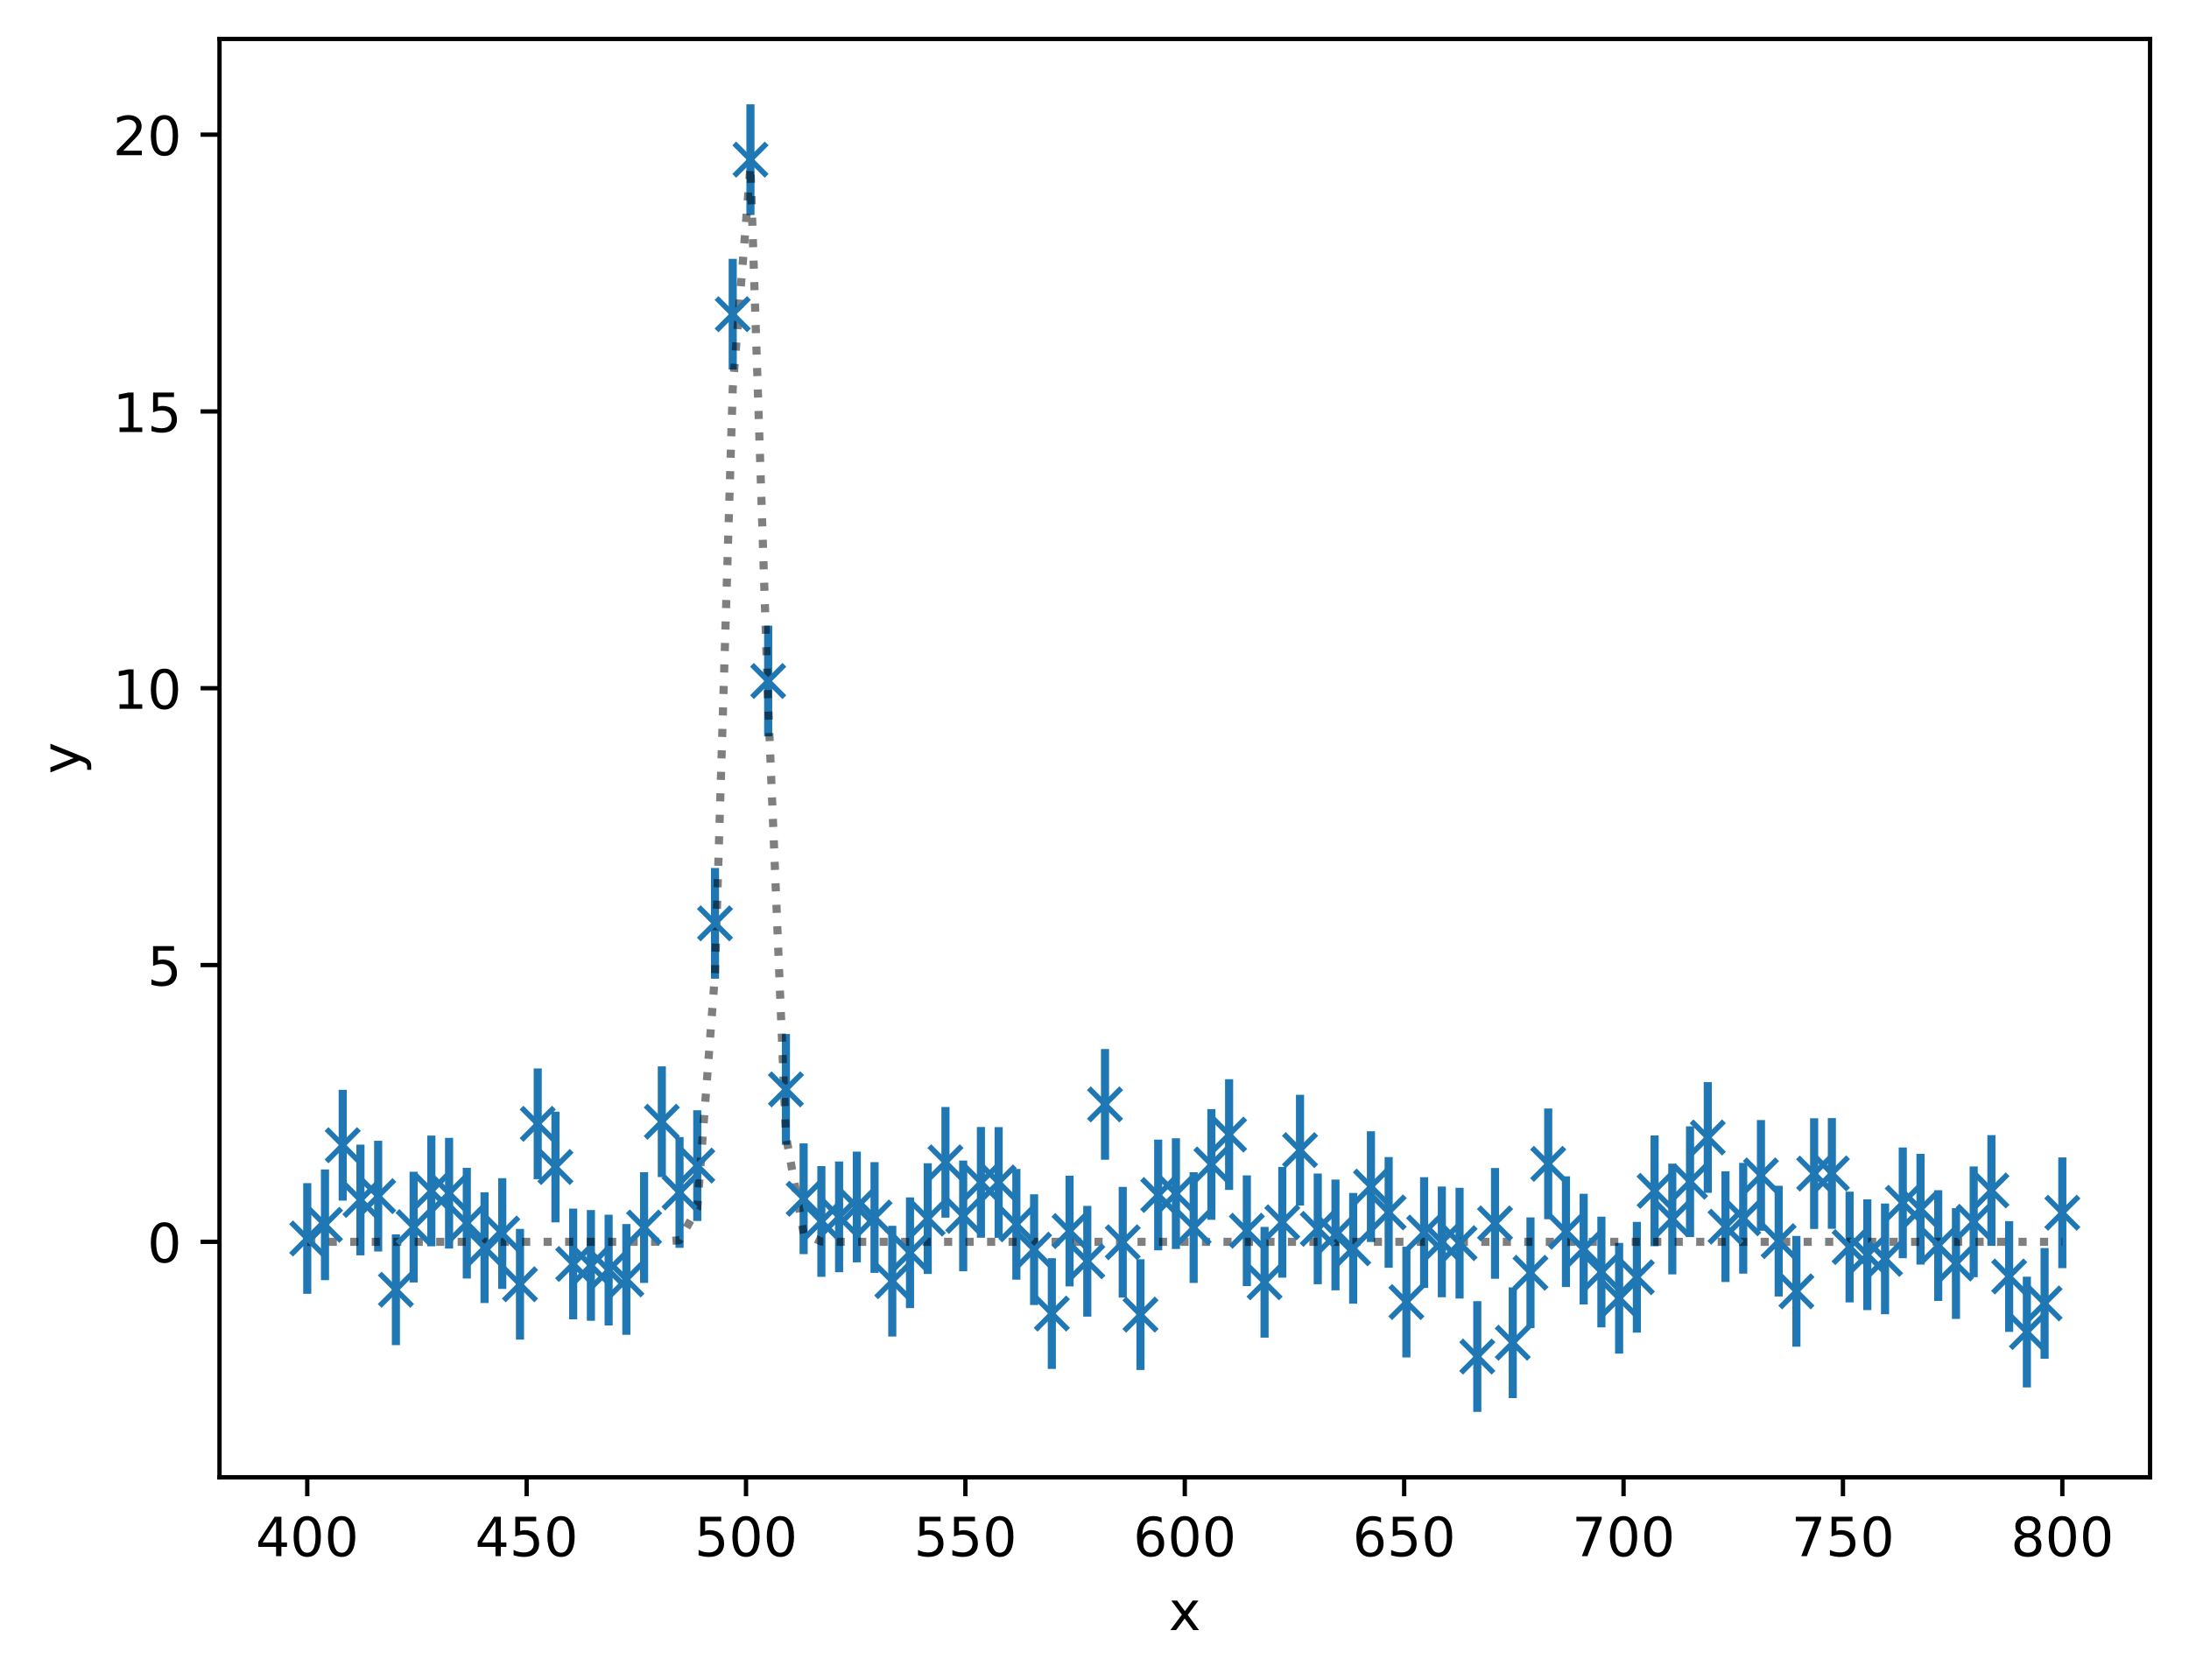 <?xml version="1.0" encoding="utf-8" standalone="no"?>
<!DOCTYPE svg PUBLIC "-//W3C//DTD SVG 1.1//EN"
  "http://www.w3.org/Graphics/SVG/1.1/DTD/svg11.dtd">
<!-- Created with matplotlib (https://matplotlib.org/) -->
<svg height="310.868pt" version="1.1" viewBox="0 0 404.923 310.868" width="404.923pt" xmlns="http://www.w3.org/2000/svg" xmlns:xlink="http://www.w3.org/1999/xlink">
 <defs>
  <style type="text/css">*{stroke-linecap:butt;stroke-linejoin:round;}</style>
 </defs>
 <g id="figure_1">
  <g id="patch_1">
   <path d="M 0 310.868 
L 404.923 310.868 
L 404.923 0 
L 0 0 
z
" style="fill:#ffffff;"/>
  </g>
  <g id="axes_1">
   <g id="patch_2">
    <path d="M 40.603 273.312 
L 397.723 273.312 
L 397.723 7.2 
L 40.603 7.2 
z
" style="fill:#ffffff;"/>
   </g>
   <g id="matplotlib.axis_1">
    <g id="xtick_1">
     <g id="line2d_1">
      <defs>
       <path d="M 0 0 
L 0 3.5 
" id="mf8c507c507" style="stroke:#000000;stroke-width:0.8;"/>
      </defs>
      <g>
       <use style="stroke:#000000;stroke-width:0.8;" x="56.836" xlink:href="#mf8c507c507" y="273.312"/>
      </g>
     </g>
     <g id="text_1">
      <!-- 400 -->
      <g transform="translate(47.292 287.91)scale(0.1 -0.1)">
       <defs>
        <path d="M 37.797 64.312 
L 12.891 25.391 
L 37.797 25.391 
z
M 35.203 72.906 
L 47.609 72.906 
L 47.609 25.391 
L 58.016 25.391 
L 58.016 17.188 
L 47.609 17.188 
L 47.609 0 
L 37.797 0 
L 37.797 17.188 
L 4.891 17.188 
L 4.891 26.703 
z
" id="DejaVuSans-52"/>
        <path d="M 31.781 66.406 
Q 24.172 66.406 20.328 58.906 
Q 16.5 51.422 16.5 36.375 
Q 16.5 21.391 20.328 13.891 
Q 24.172 6.391 31.781 6.391 
Q 39.453 6.391 43.281 13.891 
Q 47.125 21.391 47.125 36.375 
Q 47.125 51.422 43.281 58.906 
Q 39.453 66.406 31.781 66.406 
z
M 31.781 74.219 
Q 44.047 74.219 50.516 64.516 
Q 56.984 54.828 56.984 36.375 
Q 56.984 17.969 50.516 8.266 
Q 44.047 -1.422 31.781 -1.422 
Q 19.531 -1.422 13.062 8.266 
Q 6.594 17.969 6.594 36.375 
Q 6.594 54.828 13.062 64.516 
Q 19.531 74.219 31.781 74.219 
z
" id="DejaVuSans-48"/>
       </defs>
       <use xlink:href="#DejaVuSans-52"/>
       <use x="63.623" xlink:href="#DejaVuSans-48"/>
       <use x="127.246" xlink:href="#DejaVuSans-48"/>
      </g>
     </g>
    </g>
    <g id="xtick_2">
     <g id="line2d_2">
      <g>
       <use style="stroke:#000000;stroke-width:0.8;" x="97.418" xlink:href="#mf8c507c507" y="273.312"/>
      </g>
     </g>
     <g id="text_2">
      <!-- 450 -->
      <g transform="translate(87.874 287.91)scale(0.1 -0.1)">
       <defs>
        <path d="M 10.797 72.906 
L 49.516 72.906 
L 49.516 64.594 
L 19.828 64.594 
L 19.828 46.734 
Q 21.969 47.469 24.109 47.828 
Q 26.266 48.188 28.422 48.188 
Q 40.625 48.188 47.75 41.5 
Q 54.891 34.812 54.891 23.391 
Q 54.891 11.625 47.562 5.094 
Q 40.234 -1.422 26.906 -1.422 
Q 22.312 -1.422 17.547 -0.641 
Q 12.797 0.141 7.719 1.703 
L 7.719 11.625 
Q 12.109 9.234 16.797 8.062 
Q 21.484 6.891 26.703 6.891 
Q 35.156 6.891 40.078 11.328 
Q 45.016 15.766 45.016 23.391 
Q 45.016 31 40.078 35.438 
Q 35.156 39.891 26.703 39.891 
Q 22.75 39.891 18.812 39.016 
Q 14.891 38.141 10.797 36.281 
z
" id="DejaVuSans-53"/>
       </defs>
       <use xlink:href="#DejaVuSans-52"/>
       <use x="63.623" xlink:href="#DejaVuSans-53"/>
       <use x="127.246" xlink:href="#DejaVuSans-48"/>
      </g>
     </g>
    </g>
    <g id="xtick_3">
     <g id="line2d_3">
      <g>
       <use style="stroke:#000000;stroke-width:0.8;" x="137.999" xlink:href="#mf8c507c507" y="273.312"/>
      </g>
     </g>
     <g id="text_3">
      <!-- 500 -->
      <g transform="translate(128.456 287.91)scale(0.1 -0.1)">
       <use xlink:href="#DejaVuSans-53"/>
       <use x="63.623" xlink:href="#DejaVuSans-48"/>
       <use x="127.246" xlink:href="#DejaVuSans-48"/>
      </g>
     </g>
    </g>
    <g id="xtick_4">
     <g id="line2d_4">
      <g>
       <use style="stroke:#000000;stroke-width:0.8;" x="178.581" xlink:href="#mf8c507c507" y="273.312"/>
      </g>
     </g>
     <g id="text_4">
      <!-- 550 -->
      <g transform="translate(169.038 287.91)scale(0.1 -0.1)">
       <use xlink:href="#DejaVuSans-53"/>
       <use x="63.623" xlink:href="#DejaVuSans-53"/>
       <use x="127.246" xlink:href="#DejaVuSans-48"/>
      </g>
     </g>
    </g>
    <g id="xtick_5">
     <g id="line2d_5">
      <g>
       <use style="stroke:#000000;stroke-width:0.8;" x="219.163" xlink:href="#mf8c507c507" y="273.312"/>
      </g>
     </g>
     <g id="text_5">
      <!-- 600 -->
      <g transform="translate(209.619 287.91)scale(0.1 -0.1)">
       <defs>
        <path d="M 33.016 40.375 
Q 26.375 40.375 22.484 35.828 
Q 18.609 31.297 18.609 23.391 
Q 18.609 15.531 22.484 10.953 
Q 26.375 6.391 33.016 6.391 
Q 39.656 6.391 43.531 10.953 
Q 47.406 15.531 47.406 23.391 
Q 47.406 31.297 43.531 35.828 
Q 39.656 40.375 33.016 40.375 
z
M 52.594 71.297 
L 52.594 62.312 
Q 48.875 64.062 45.094 64.984 
Q 41.312 65.922 37.594 65.922 
Q 27.828 65.922 22.672 59.328 
Q 17.531 52.734 16.797 39.406 
Q 19.672 43.656 24.016 45.922 
Q 28.375 48.188 33.594 48.188 
Q 44.578 48.188 50.953 41.516 
Q 57.328 34.859 57.328 23.391 
Q 57.328 12.156 50.688 5.359 
Q 44.047 -1.422 33.016 -1.422 
Q 20.359 -1.422 13.672 8.266 
Q 6.984 17.969 6.984 36.375 
Q 6.984 53.656 15.188 63.938 
Q 23.391 74.219 37.203 74.219 
Q 40.922 74.219 44.703 73.484 
Q 48.484 72.75 52.594 71.297 
z
" id="DejaVuSans-54"/>
       </defs>
       <use xlink:href="#DejaVuSans-54"/>
       <use x="63.623" xlink:href="#DejaVuSans-48"/>
       <use x="127.246" xlink:href="#DejaVuSans-48"/>
      </g>
     </g>
    </g>
    <g id="xtick_6">
     <g id="line2d_6">
      <g>
       <use style="stroke:#000000;stroke-width:0.8;" x="259.745" xlink:href="#mf8c507c507" y="273.312"/>
      </g>
     </g>
     <g id="text_6">
      <!-- 650 -->
      <g transform="translate(250.201 287.91)scale(0.1 -0.1)">
       <use xlink:href="#DejaVuSans-54"/>
       <use x="63.623" xlink:href="#DejaVuSans-53"/>
       <use x="127.246" xlink:href="#DejaVuSans-48"/>
      </g>
     </g>
    </g>
    <g id="xtick_7">
     <g id="line2d_7">
      <g>
       <use style="stroke:#000000;stroke-width:0.8;" x="300.327" xlink:href="#mf8c507c507" y="273.312"/>
      </g>
     </g>
     <g id="text_7">
      <!-- 700 -->
      <g transform="translate(290.783 287.91)scale(0.1 -0.1)">
       <defs>
        <path d="M 8.203 72.906 
L 55.078 72.906 
L 55.078 68.703 
L 28.609 0 
L 18.312 0 
L 43.219 64.594 
L 8.203 64.594 
z
" id="DejaVuSans-55"/>
       </defs>
       <use xlink:href="#DejaVuSans-55"/>
       <use x="63.623" xlink:href="#DejaVuSans-48"/>
       <use x="127.246" xlink:href="#DejaVuSans-48"/>
      </g>
     </g>
    </g>
    <g id="xtick_8">
     <g id="line2d_8">
      <g>
       <use style="stroke:#000000;stroke-width:0.8;" x="340.909" xlink:href="#mf8c507c507" y="273.312"/>
      </g>
     </g>
     <g id="text_8">
      <!-- 750 -->
      <g transform="translate(331.365 287.91)scale(0.1 -0.1)">
       <use xlink:href="#DejaVuSans-55"/>
       <use x="63.623" xlink:href="#DejaVuSans-53"/>
       <use x="127.246" xlink:href="#DejaVuSans-48"/>
      </g>
     </g>
    </g>
    <g id="xtick_9">
     <g id="line2d_9">
      <g>
       <use style="stroke:#000000;stroke-width:0.8;" x="381.49" xlink:href="#mf8c507c507" y="273.312"/>
      </g>
     </g>
     <g id="text_9">
      <!-- 800 -->
      <g transform="translate(371.947 287.91)scale(0.1 -0.1)">
       <defs>
        <path d="M 31.781 34.625 
Q 24.75 34.625 20.719 30.859 
Q 16.703 27.094 16.703 20.516 
Q 16.703 13.922 20.719 10.156 
Q 24.75 6.391 31.781 6.391 
Q 38.812 6.391 42.859 10.172 
Q 46.922 13.969 46.922 20.516 
Q 46.922 27.094 42.891 30.859 
Q 38.875 34.625 31.781 34.625 
z
M 21.922 38.812 
Q 15.578 40.375 12.031 44.719 
Q 8.5 49.078 8.5 55.328 
Q 8.5 64.062 14.719 69.141 
Q 20.953 74.219 31.781 74.219 
Q 42.672 74.219 48.875 69.141 
Q 55.078 64.062 55.078 55.328 
Q 55.078 49.078 51.531 44.719 
Q 48 40.375 41.703 38.812 
Q 48.828 37.156 52.797 32.312 
Q 56.781 27.484 56.781 20.516 
Q 56.781 9.906 50.312 4.234 
Q 43.844 -1.422 31.781 -1.422 
Q 19.734 -1.422 13.25 4.234 
Q 6.781 9.906 6.781 20.516 
Q 6.781 27.484 10.781 32.312 
Q 14.797 37.156 21.922 38.812 
z
M 18.312 54.391 
Q 18.312 48.734 21.844 45.562 
Q 25.391 42.391 31.781 42.391 
Q 38.141 42.391 41.719 45.562 
Q 45.312 48.734 45.312 54.391 
Q 45.312 60.062 41.719 63.234 
Q 38.141 66.406 31.781 66.406 
Q 25.391 66.406 21.844 63.234 
Q 18.312 60.062 18.312 54.391 
z
" id="DejaVuSans-56"/>
       </defs>
       <use xlink:href="#DejaVuSans-56"/>
       <use x="63.623" xlink:href="#DejaVuSans-48"/>
       <use x="127.246" xlink:href="#DejaVuSans-48"/>
      </g>
     </g>
    </g>
    <g id="text_10">
     <!-- x -->
     <g transform="translate(216.204 301.589)scale(0.1 -0.1)">
      <defs>
       <path d="M 54.891 54.688 
L 35.109 28.078 
L 55.906 0 
L 45.312 0 
L 29.391 21.484 
L 13.484 0 
L 2.875 0 
L 24.125 28.609 
L 4.688 54.688 
L 15.281 54.688 
L 29.781 35.203 
L 44.281 54.688 
z
" id="DejaVuSans-120"/>
      </defs>
      <use xlink:href="#DejaVuSans-120"/>
     </g>
    </g>
   </g>
   <g id="matplotlib.axis_2">
    <g id="ytick_1">
     <g id="line2d_10">
      <defs>
       <path d="M 0 0 
L -3.5 0 
" id="ma9f2e7387c" style="stroke:#000000;stroke-width:0.8;"/>
      </defs>
      <g>
       <use style="stroke:#000000;stroke-width:0.8;" x="40.603" xlink:href="#ma9f2e7387c" y="229.749"/>
      </g>
     </g>
     <g id="text_11">
      <!-- 0 -->
      <g transform="translate(27.241 233.549)scale(0.1 -0.1)">
       <use xlink:href="#DejaVuSans-48"/>
      </g>
     </g>
    </g>
    <g id="ytick_2">
     <g id="line2d_11">
      <g>
       <use style="stroke:#000000;stroke-width:0.8;" x="40.603" xlink:href="#ma9f2e7387c" y="178.541"/>
      </g>
     </g>
     <g id="text_12">
      <!-- 5 -->
      <g transform="translate(27.241 182.34)scale(0.1 -0.1)">
       <use xlink:href="#DejaVuSans-53"/>
      </g>
     </g>
    </g>
    <g id="ytick_3">
     <g id="line2d_12">
      <g>
       <use style="stroke:#000000;stroke-width:0.8;" x="40.603" xlink:href="#ma9f2e7387c" y="127.332"/>
      </g>
     </g>
     <g id="text_13">
      <!-- 10 -->
      <g transform="translate(20.878 131.131)scale(0.1 -0.1)">
       <defs>
        <path d="M 12.406 8.297 
L 28.516 8.297 
L 28.516 63.922 
L 10.984 60.406 
L 10.984 69.391 
L 28.422 72.906 
L 38.281 72.906 
L 38.281 8.297 
L 54.391 8.297 
L 54.391 0 
L 12.406 0 
z
" id="DejaVuSans-49"/>
       </defs>
       <use xlink:href="#DejaVuSans-49"/>
       <use x="63.623" xlink:href="#DejaVuSans-48"/>
      </g>
     </g>
    </g>
    <g id="ytick_4">
     <g id="line2d_13">
      <g>
       <use style="stroke:#000000;stroke-width:0.8;" x="40.603" xlink:href="#ma9f2e7387c" y="76.123"/>
      </g>
     </g>
     <g id="text_14">
      <!-- 15 -->
      <g transform="translate(20.878 79.922)scale(0.1 -0.1)">
       <use xlink:href="#DejaVuSans-49"/>
       <use x="63.623" xlink:href="#DejaVuSans-53"/>
      </g>
     </g>
    </g>
    <g id="ytick_5">
     <g id="line2d_14">
      <g>
       <use style="stroke:#000000;stroke-width:0.8;" x="40.603" xlink:href="#ma9f2e7387c" y="24.914"/>
      </g>
     </g>
     <g id="text_15">
      <!-- 20 -->
      <g transform="translate(20.878 28.713)scale(0.1 -0.1)">
       <defs>
        <path d="M 19.188 8.297 
L 53.609 8.297 
L 53.609 0 
L 7.328 0 
L 7.328 8.297 
Q 12.938 14.109 22.625 23.891 
Q 32.328 33.688 34.812 36.531 
Q 39.547 41.844 41.422 45.531 
Q 43.312 49.219 43.312 52.781 
Q 43.312 58.594 39.234 62.25 
Q 35.156 65.922 28.609 65.922 
Q 23.969 65.922 18.812 64.312 
Q 13.672 62.703 7.812 59.422 
L 7.812 69.391 
Q 13.766 71.781 18.938 73 
Q 24.125 74.219 28.422 74.219 
Q 39.75 74.219 46.484 68.547 
Q 53.219 62.891 53.219 53.422 
Q 53.219 48.922 51.531 44.891 
Q 49.859 40.875 45.406 35.406 
Q 44.188 33.984 37.641 27.219 
Q 31.109 20.453 19.188 8.297 
z
" id="DejaVuSans-50"/>
       </defs>
       <use xlink:href="#DejaVuSans-50"/>
       <use x="63.623" xlink:href="#DejaVuSans-48"/>
      </g>
     </g>
    </g>
    <g id="text_16">
     <!-- y -->
     <g transform="translate(14.798 143.215)rotate(-90)scale(0.1 -0.1)">
      <defs>
       <path d="M 32.172 -5.078 
Q 28.375 -14.844 24.75 -17.812 
Q 21.141 -20.797 15.094 -20.797 
L 7.906 -20.797 
L 7.906 -13.281 
L 13.188 -13.281 
Q 16.891 -13.281 18.938 -11.516 
Q 21 -9.766 23.484 -3.219 
L 25.094 0.875 
L 2.984 54.688 
L 12.5 54.688 
L 29.594 11.922 
L 46.688 54.688 
L 56.203 54.688 
z
" id="DejaVuSans-121"/>
      </defs>
      <use xlink:href="#DejaVuSans-121"/>
     </g>
    </g>
   </g>
   <g id="LineCollection_1">
    <path clip-path="url(#pbb391990d5)" d="M 56.836 239.374 
L 56.836 218.891 
" style="fill:none;stroke:#1f77b4;stroke-width:1.5;"/>
    <path clip-path="url(#pbb391990d5)" d="M 60.115 236.841 
L 60.115 216.357 
" style="fill:none;stroke:#1f77b4;stroke-width:1.5;"/>
    <path clip-path="url(#pbb391990d5)" d="M 63.395 222.119 
L 63.395 201.635 
" style="fill:none;stroke:#1f77b4;stroke-width:1.5;"/>
    <path clip-path="url(#pbb391990d5)" d="M 66.674 232.253 
L 66.674 211.769 
" style="fill:none;stroke:#1f77b4;stroke-width:1.5;"/>
    <path clip-path="url(#pbb391990d5)" d="M 69.953 231.545 
L 69.953 211.062 
" style="fill:none;stroke:#1f77b4;stroke-width:1.5;"/>
    <path clip-path="url(#pbb391990d5)" d="M 73.233 248.855 
L 73.233 228.372 
" style="fill:none;stroke:#1f77b4;stroke-width:1.5;"/>
    <path clip-path="url(#pbb391990d5)" d="M 76.512 237.278 
L 76.512 216.795 
" style="fill:none;stroke:#1f77b4;stroke-width:1.5;"/>
    <path clip-path="url(#pbb391990d5)" d="M 79.791 230.579 
L 79.791 210.095 
" style="fill:none;stroke:#1f77b4;stroke-width:1.5;"/>
    <path clip-path="url(#pbb391990d5)" d="M 83.071 231 
L 83.071 210.516 
" style="fill:none;stroke:#1f77b4;stroke-width:1.5;"/>
    <path clip-path="url(#pbb391990d5)" d="M 86.35 236.536 
L 86.35 216.052 
" style="fill:none;stroke:#1f77b4;stroke-width:1.5;"/>
    <path clip-path="url(#pbb391990d5)" d="M 89.629 241.074 
L 89.629 220.59 
" style="fill:none;stroke:#1f77b4;stroke-width:1.5;"/>
    <path clip-path="url(#pbb391990d5)" d="M 92.909 238.458 
L 92.909 217.975 
" style="fill:none;stroke:#1f77b4;stroke-width:1.5;"/>
    <path clip-path="url(#pbb391990d5)" d="M 96.188 247.846 
L 96.188 227.363 
" style="fill:none;stroke:#1f77b4;stroke-width:1.5;"/>
    <path clip-path="url(#pbb391990d5)" d="M 99.467 218.162 
L 99.467 197.678 
" style="fill:none;stroke:#1f77b4;stroke-width:1.5;"/>
    <path clip-path="url(#pbb391990d5)" d="M 102.747 226.149 
L 102.747 205.665 
" style="fill:none;stroke:#1f77b4;stroke-width:1.5;"/>
    <path clip-path="url(#pbb391990d5)" d="M 106.026 244.091 
L 106.026 223.608 
" style="fill:none;stroke:#1f77b4;stroke-width:1.5;"/>
    <path clip-path="url(#pbb391990d5)" d="M 109.305 244.36 
L 109.305 223.877 
" style="fill:none;stroke:#1f77b4;stroke-width:1.5;"/>
    <path clip-path="url(#pbb391990d5)" d="M 112.585 245.219 
L 112.585 224.735 
" style="fill:none;stroke:#1f77b4;stroke-width:1.5;"/>
    <path clip-path="url(#pbb391990d5)" d="M 115.864 246.946 
L 115.864 226.463 
" style="fill:none;stroke:#1f77b4;stroke-width:1.5;"/>
    <path clip-path="url(#pbb391990d5)" d="M 119.143 237.345 
L 119.143 216.862 
" style="fill:none;stroke:#1f77b4;stroke-width:1.5;"/>
    <path clip-path="url(#pbb391990d5)" d="M 122.423 217.776 
L 122.423 197.293 
" style="fill:none;stroke:#1f77b4;stroke-width:1.5;"/>
    <path clip-path="url(#pbb391990d5)" d="M 125.702 230.855 
L 125.702 210.371 
" style="fill:none;stroke:#1f77b4;stroke-width:1.5;"/>
    <path clip-path="url(#pbb391990d5)" d="M 128.981 225.89 
L 128.981 205.407 
" style="fill:none;stroke:#1f77b4;stroke-width:1.5;"/>
    <path clip-path="url(#pbb391990d5)" d="M 132.261 181.072 
L 132.261 160.588 
" style="fill:none;stroke:#1f77b4;stroke-width:1.5;"/>
    <path clip-path="url(#pbb391990d5)" d="M 135.54 68.376 
L 135.54 47.892 
" style="fill:none;stroke:#1f77b4;stroke-width:1.5;"/>
    <path clip-path="url(#pbb391990d5)" d="M 138.819 39.78 
L 138.819 19.296 
" style="fill:none;stroke:#1f77b4;stroke-width:1.5;"/>
    <path clip-path="url(#pbb391990d5)" d="M 142.099 136.237 
L 142.099 115.753 
" style="fill:none;stroke:#1f77b4;stroke-width:1.5;"/>
    <path clip-path="url(#pbb391990d5)" d="M 145.378 211.789 
L 145.378 191.306 
" style="fill:none;stroke:#1f77b4;stroke-width:1.5;"/>
    <path clip-path="url(#pbb391990d5)" d="M 148.657 232.03 
L 148.657 211.547 
" style="fill:none;stroke:#1f77b4;stroke-width:1.5;"/>
    <path clip-path="url(#pbb391990d5)" d="M 151.937 236.224 
L 151.937 215.741 
" style="fill:none;stroke:#1f77b4;stroke-width:1.5;"/>
    <path clip-path="url(#pbb391990d5)" d="M 155.216 235.369 
L 155.216 214.886 
" style="fill:none;stroke:#1f77b4;stroke-width:1.5;"/>
    <path clip-path="url(#pbb391990d5)" d="M 158.495 233.55 
L 158.495 213.067 
" style="fill:none;stroke:#1f77b4;stroke-width:1.5;"/>
    <path clip-path="url(#pbb391990d5)" d="M 161.775 235.493 
L 161.775 215.009 
" style="fill:none;stroke:#1f77b4;stroke-width:1.5;"/>
    <path clip-path="url(#pbb391990d5)" d="M 165.054 247.272 
L 165.054 226.788 
" style="fill:none;stroke:#1f77b4;stroke-width:1.5;"/>
    <path clip-path="url(#pbb391990d5)" d="M 168.333 242.017 
L 168.333 221.533 
" style="fill:none;stroke:#1f77b4;stroke-width:1.5;"/>
    <path clip-path="url(#pbb391990d5)" d="M 171.613 235.702 
L 171.613 215.218 
" style="fill:none;stroke:#1f77b4;stroke-width:1.5;"/>
    <path clip-path="url(#pbb391990d5)" d="M 174.892 225.283 
L 174.892 204.799 
" style="fill:none;stroke:#1f77b4;stroke-width:1.5;"/>
    <path clip-path="url(#pbb391990d5)" d="M 178.171 235.203 
L 178.171 214.72 
" style="fill:none;stroke:#1f77b4;stroke-width:1.5;"/>
    <path clip-path="url(#pbb391990d5)" d="M 181.451 228.991 
L 181.451 208.507 
" style="fill:none;stroke:#1f77b4;stroke-width:1.5;"/>
    <path clip-path="url(#pbb391990d5)" d="M 184.73 229.009 
L 184.73 208.526 
" style="fill:none;stroke:#1f77b4;stroke-width:1.5;"/>
    <path clip-path="url(#pbb391990d5)" d="M 188.009 236.758 
L 188.009 216.275 
" style="fill:none;stroke:#1f77b4;stroke-width:1.5;"/>
    <path clip-path="url(#pbb391990d5)" d="M 191.289 241.443 
L 191.289 220.96 
" style="fill:none;stroke:#1f77b4;stroke-width:1.5;"/>
    <path clip-path="url(#pbb391990d5)" d="M 194.568 253.264 
L 194.568 232.781 
" style="fill:none;stroke:#1f77b4;stroke-width:1.5;"/>
    <path clip-path="url(#pbb391990d5)" d="M 197.847 238 
L 197.847 217.516 
" style="fill:none;stroke:#1f77b4;stroke-width:1.5;"/>
    <path clip-path="url(#pbb391990d5)" d="M 201.127 243.59 
L 201.127 223.106 
" style="fill:none;stroke:#1f77b4;stroke-width:1.5;"/>
    <path clip-path="url(#pbb391990d5)" d="M 204.406 214.569 
L 204.406 194.085 
" style="fill:none;stroke:#1f77b4;stroke-width:1.5;"/>
    <path clip-path="url(#pbb391990d5)" d="M 207.685 240.074 
L 207.685 219.59 
" style="fill:none;stroke:#1f77b4;stroke-width:1.5;"/>
    <path clip-path="url(#pbb391990d5)" d="M 210.965 253.46 
L 210.965 232.976 
" style="fill:none;stroke:#1f77b4;stroke-width:1.5;"/>
    <path clip-path="url(#pbb391990d5)" d="M 214.244 231.327 
L 214.244 210.844 
" style="fill:none;stroke:#1f77b4;stroke-width:1.5;"/>
    <path clip-path="url(#pbb391990d5)" d="M 217.523 231.081 
L 217.523 210.597 
" style="fill:none;stroke:#1f77b4;stroke-width:1.5;"/>
    <path clip-path="url(#pbb391990d5)" d="M 220.803 237.356 
L 220.803 216.872 
" style="fill:none;stroke:#1f77b4;stroke-width:1.5;"/>
    <path clip-path="url(#pbb391990d5)" d="M 224.082 225.678 
L 224.082 205.194 
" style="fill:none;stroke:#1f77b4;stroke-width:1.5;"/>
    <path clip-path="url(#pbb391990d5)" d="M 227.361 220.151 
L 227.361 199.667 
" style="fill:none;stroke:#1f77b4;stroke-width:1.5;"/>
    <path clip-path="url(#pbb391990d5)" d="M 230.641 237.945 
L 230.641 217.462 
" style="fill:none;stroke:#1f77b4;stroke-width:1.5;"/>
    <path clip-path="url(#pbb391990d5)" d="M 233.92 247.478 
L 233.92 226.994 
" style="fill:none;stroke:#1f77b4;stroke-width:1.5;"/>
    <path clip-path="url(#pbb391990d5)" d="M 237.199 236.379 
L 237.199 215.895 
" style="fill:none;stroke:#1f77b4;stroke-width:1.5;"/>
    <path clip-path="url(#pbb391990d5)" d="M 240.479 223.028 
L 240.479 202.544 
" style="fill:none;stroke:#1f77b4;stroke-width:1.5;"/>
    <path clip-path="url(#pbb391990d5)" d="M 243.758 237.597 
L 243.758 217.114 
" style="fill:none;stroke:#1f77b4;stroke-width:1.5;"/>
    <path clip-path="url(#pbb391990d5)" d="M 247.038 238.72 
L 247.038 218.236 
" style="fill:none;stroke:#1f77b4;stroke-width:1.5;"/>
    <path clip-path="url(#pbb391990d5)" d="M 250.317 241.194 
L 250.317 220.711 
" style="fill:none;stroke:#1f77b4;stroke-width:1.5;"/>
    <path clip-path="url(#pbb391990d5)" d="M 253.596 229.777 
L 253.596 209.293 
" style="fill:none;stroke:#1f77b4;stroke-width:1.5;"/>
    <path clip-path="url(#pbb391990d5)" d="M 256.876 234.556 
L 256.876 214.072 
" style="fill:none;stroke:#1f77b4;stroke-width:1.5;"/>
    <path clip-path="url(#pbb391990d5)" d="M 260.155 251.133 
L 260.155 230.65 
" style="fill:none;stroke:#1f77b4;stroke-width:1.5;"/>
    <path clip-path="url(#pbb391990d5)" d="M 263.434 238.275 
L 263.434 217.792 
" style="fill:none;stroke:#1f77b4;stroke-width:1.5;"/>
    <path clip-path="url(#pbb391990d5)" d="M 266.714 240.001 
L 266.714 219.517 
" style="fill:none;stroke:#1f77b4;stroke-width:1.5;"/>
    <path clip-path="url(#pbb391990d5)" d="M 269.993 240.238 
L 269.993 219.755 
" style="fill:none;stroke:#1f77b4;stroke-width:1.5;"/>
    <path clip-path="url(#pbb391990d5)" d="M 273.272 261.216 
L 273.272 240.732 
" style="fill:none;stroke:#1f77b4;stroke-width:1.5;"/>
    <path clip-path="url(#pbb391990d5)" d="M 276.552 236.586 
L 276.552 216.103 
" style="fill:none;stroke:#1f77b4;stroke-width:1.5;"/>
    <path clip-path="url(#pbb391990d5)" d="M 279.831 258.661 
L 279.831 238.178 
" style="fill:none;stroke:#1f77b4;stroke-width:1.5;"/>
    <path clip-path="url(#pbb391990d5)" d="M 283.11 245.718 
L 283.11 225.234 
" style="fill:none;stroke:#1f77b4;stroke-width:1.5;"/>
    <path clip-path="url(#pbb391990d5)" d="M 286.39 225.567 
L 286.39 205.083 
" style="fill:none;stroke:#1f77b4;stroke-width:1.5;"/>
    <path clip-path="url(#pbb391990d5)" d="M 289.669 238.12 
L 289.669 217.637 
" style="fill:none;stroke:#1f77b4;stroke-width:1.5;"/>
    <path clip-path="url(#pbb391990d5)" d="M 292.948 241.344 
L 292.948 220.861 
" style="fill:none;stroke:#1f77b4;stroke-width:1.5;"/>
    <path clip-path="url(#pbb391990d5)" d="M 296.228 245.581 
L 296.228 225.097 
" style="fill:none;stroke:#1f77b4;stroke-width:1.5;"/>
    <path clip-path="url(#pbb391990d5)" d="M 299.507 250.442 
L 299.507 229.958 
" style="fill:none;stroke:#1f77b4;stroke-width:1.5;"/>
    <path clip-path="url(#pbb391990d5)" d="M 302.786 246.545 
L 302.786 226.062 
" style="fill:none;stroke:#1f77b4;stroke-width:1.5;"/>
    <path clip-path="url(#pbb391990d5)" d="M 306.066 230.562 
L 306.066 210.079 
" style="fill:none;stroke:#1f77b4;stroke-width:1.5;"/>
    <path clip-path="url(#pbb391990d5)" d="M 309.345 235.774 
L 309.345 215.29 
" style="fill:none;stroke:#1f77b4;stroke-width:1.5;"/>
    <path clip-path="url(#pbb391990d5)" d="M 312.624 228.868 
L 312.624 208.385 
" style="fill:none;stroke:#1f77b4;stroke-width:1.5;"/>
    <path clip-path="url(#pbb391990d5)" d="M 315.904 220.692 
L 315.904 200.209 
" style="fill:none;stroke:#1f77b4;stroke-width:1.5;"/>
    <path clip-path="url(#pbb391990d5)" d="M 319.183 237.192 
L 319.183 216.708 
" style="fill:none;stroke:#1f77b4;stroke-width:1.5;"/>
    <path clip-path="url(#pbb391990d5)" d="M 322.462 235.637 
L 322.462 215.154 
" style="fill:none;stroke:#1f77b4;stroke-width:1.5;"/>
    <path clip-path="url(#pbb391990d5)" d="M 325.742 227.704 
L 325.742 207.22 
" style="fill:none;stroke:#1f77b4;stroke-width:1.5;"/>
    <path clip-path="url(#pbb391990d5)" d="M 329.021 239.867 
L 329.021 219.383 
" style="fill:none;stroke:#1f77b4;stroke-width:1.5;"/>
    <path clip-path="url(#pbb391990d5)" d="M 332.3 249.154 
L 332.3 228.67 
" style="fill:none;stroke:#1f77b4;stroke-width:1.5;"/>
    <path clip-path="url(#pbb391990d5)" d="M 335.58 227.368 
L 335.58 206.885 
" style="fill:none;stroke:#1f77b4;stroke-width:1.5;"/>
    <path clip-path="url(#pbb391990d5)" d="M 338.859 227.337 
L 338.859 206.853 
" style="fill:none;stroke:#1f77b4;stroke-width:1.5;"/>
    <path clip-path="url(#pbb391990d5)" d="M 342.138 240.959 
L 342.138 220.475 
" style="fill:none;stroke:#1f77b4;stroke-width:1.5;"/>
    <path clip-path="url(#pbb391990d5)" d="M 345.418 242.381 
L 345.418 221.898 
" style="fill:none;stroke:#1f77b4;stroke-width:1.5;"/>
    <path clip-path="url(#pbb391990d5)" d="M 348.697 243.152 
L 348.697 222.668 
" style="fill:none;stroke:#1f77b4;stroke-width:1.5;"/>
    <path clip-path="url(#pbb391990d5)" d="M 351.976 232.781 
L 351.976 212.298 
" style="fill:none;stroke:#1f77b4;stroke-width:1.5;"/>
    <path clip-path="url(#pbb391990d5)" d="M 355.256 233.96 
L 355.256 213.476 
" style="fill:none;stroke:#1f77b4;stroke-width:1.5;"/>
    <path clip-path="url(#pbb391990d5)" d="M 358.535 240.682 
L 358.535 220.198 
" style="fill:none;stroke:#1f77b4;stroke-width:1.5;"/>
    <path clip-path="url(#pbb391990d5)" d="M 361.814 244.011 
L 361.814 223.527 
" style="fill:none;stroke:#1f77b4;stroke-width:1.5;"/>
    <path clip-path="url(#pbb391990d5)" d="M 365.094 236.293 
L 365.094 215.81 
" style="fill:none;stroke:#1f77b4;stroke-width:1.5;"/>
    <path clip-path="url(#pbb391990d5)" d="M 368.373 230.488 
L 368.373 210.005 
" style="fill:none;stroke:#1f77b4;stroke-width:1.5;"/>
    <path clip-path="url(#pbb391990d5)" d="M 371.652 246.412 
L 371.652 225.928 
" style="fill:none;stroke:#1f77b4;stroke-width:1.5;"/>
    <path clip-path="url(#pbb391990d5)" d="M 374.932 256.69 
L 374.932 236.206 
" style="fill:none;stroke:#1f77b4;stroke-width:1.5;"/>
    <path clip-path="url(#pbb391990d5)" d="M 378.211 251.389 
L 378.211 230.906 
" style="fill:none;stroke:#1f77b4;stroke-width:1.5;"/>
    <path clip-path="url(#pbb391990d5)" d="M 381.49 234.616 
L 381.49 214.132 
" style="fill:none;stroke:#1f77b4;stroke-width:1.5;"/>
   </g>
   <g id="line2d_15">
    <path clip-path="url(#pbb391990d5)" d="M 56.836 229.749 
L 60.115 229.749 
L 63.395 229.749 
L 66.674 229.749 
L 69.953 229.749 
L 73.233 229.749 
L 76.512 229.749 
L 79.791 229.749 
L 83.071 229.749 
L 86.35 229.749 
L 89.629 229.749 
L 92.909 229.749 
L 96.188 229.749 
L 99.467 229.749 
L 102.747 229.749 
L 106.026 229.749 
L 109.305 229.749 
L 112.585 229.749 
L 115.864 229.749 
L 119.143 229.749 
L 122.423 229.743 
L 125.702 229.444 
L 128.981 223.56 
L 132.261 180.094 
L 135.54 71.855 
L 138.819 30.753 
L 142.099 130.345 
L 145.378 210.068 
L 148.657 228.205 
L 151.937 229.701 
L 155.216 229.749 
L 158.495 229.749 
L 161.775 229.749 
L 165.054 229.749 
L 168.333 229.749 
L 171.613 229.749 
L 174.892 229.749 
L 178.171 229.749 
L 181.451 229.749 
L 184.73 229.749 
L 188.009 229.749 
L 191.289 229.749 
L 194.568 229.749 
L 197.847 229.749 
L 201.127 229.749 
L 204.406 229.749 
L 207.685 229.749 
L 210.965 229.749 
L 214.244 229.749 
L 217.523 229.749 
L 220.803 229.749 
L 224.082 229.749 
L 227.361 229.749 
L 230.641 229.749 
L 233.92 229.749 
L 237.199 229.749 
L 240.479 229.749 
L 243.758 229.749 
L 247.038 229.749 
L 250.317 229.749 
L 253.596 229.749 
L 256.876 229.749 
L 260.155 229.749 
L 263.434 229.749 
L 266.714 229.749 
L 269.993 229.749 
L 273.272 229.749 
L 276.552 229.749 
L 279.831 229.749 
L 283.11 229.749 
L 286.39 229.749 
L 289.669 229.749 
L 292.948 229.749 
L 296.228 229.749 
L 299.507 229.749 
L 302.786 229.749 
L 306.066 229.749 
L 309.345 229.749 
L 312.624 229.749 
L 315.904 229.749 
L 319.183 229.749 
L 322.462 229.749 
L 325.742 229.749 
L 329.021 229.749 
L 332.3 229.749 
L 335.58 229.749 
L 338.859 229.749 
L 342.138 229.749 
L 345.418 229.749 
L 348.697 229.749 
L 351.976 229.749 
L 355.256 229.749 
L 358.535 229.749 
L 361.814 229.749 
L 365.094 229.749 
L 368.373 229.749 
L 371.652 229.749 
L 374.932 229.749 
L 378.211 229.749 
L 381.49 229.749 
" style="fill:none;stroke:#000000;stroke-dasharray:1.5,2.475;stroke-dashoffset:0;stroke-opacity:0.5;stroke-width:1.5;"/>
   </g>
   <g id="line2d_16">
    <defs>
     <path d="M -3 3 
L 3 -3 
M -3 -3 
L 3 3 
" id="md6311be89d" style="stroke:#1f77b4;"/>
    </defs>
    <g clip-path="url(#pbb391990d5)">
     <use style="fill:#1f77b4;stroke:#1f77b4;" x="56.836" xlink:href="#md6311be89d" y="229.133"/>
     <use style="fill:#1f77b4;stroke:#1f77b4;" x="60.115" xlink:href="#md6311be89d" y="226.599"/>
     <use style="fill:#1f77b4;stroke:#1f77b4;" x="63.395" xlink:href="#md6311be89d" y="211.877"/>
     <use style="fill:#1f77b4;stroke:#1f77b4;" x="66.674" xlink:href="#md6311be89d" y="222.011"/>
     <use style="fill:#1f77b4;stroke:#1f77b4;" x="69.953" xlink:href="#md6311be89d" y="221.303"/>
     <use style="fill:#1f77b4;stroke:#1f77b4;" x="73.233" xlink:href="#md6311be89d" y="238.614"/>
     <use style="fill:#1f77b4;stroke:#1f77b4;" x="76.512" xlink:href="#md6311be89d" y="227.036"/>
     <use style="fill:#1f77b4;stroke:#1f77b4;" x="79.791" xlink:href="#md6311be89d" y="220.337"/>
     <use style="fill:#1f77b4;stroke:#1f77b4;" x="83.071" xlink:href="#md6311be89d" y="220.758"/>
     <use style="fill:#1f77b4;stroke:#1f77b4;" x="86.35" xlink:href="#md6311be89d" y="226.294"/>
     <use style="fill:#1f77b4;stroke:#1f77b4;" x="89.629" xlink:href="#md6311be89d" y="230.832"/>
     <use style="fill:#1f77b4;stroke:#1f77b4;" x="92.909" xlink:href="#md6311be89d" y="228.216"/>
     <use style="fill:#1f77b4;stroke:#1f77b4;" x="96.188" xlink:href="#md6311be89d" y="237.605"/>
     <use style="fill:#1f77b4;stroke:#1f77b4;" x="99.467" xlink:href="#md6311be89d" y="207.92"/>
     <use style="fill:#1f77b4;stroke:#1f77b4;" x="102.747" xlink:href="#md6311be89d" y="215.907"/>
     <use style="fill:#1f77b4;stroke:#1f77b4;" x="106.026" xlink:href="#md6311be89d" y="233.85"/>
     <use style="fill:#1f77b4;stroke:#1f77b4;" x="109.305" xlink:href="#md6311be89d" y="234.119"/>
     <use style="fill:#1f77b4;stroke:#1f77b4;" x="112.585" xlink:href="#md6311be89d" y="234.977"/>
     <use style="fill:#1f77b4;stroke:#1f77b4;" x="115.864" xlink:href="#md6311be89d" y="236.704"/>
     <use style="fill:#1f77b4;stroke:#1f77b4;" x="119.143" xlink:href="#md6311be89d" y="227.104"/>
     <use style="fill:#1f77b4;stroke:#1f77b4;" x="122.423" xlink:href="#md6311be89d" y="207.534"/>
     <use style="fill:#1f77b4;stroke:#1f77b4;" x="125.702" xlink:href="#md6311be89d" y="220.613"/>
     <use style="fill:#1f77b4;stroke:#1f77b4;" x="128.981" xlink:href="#md6311be89d" y="215.649"/>
     <use style="fill:#1f77b4;stroke:#1f77b4;" x="132.261" xlink:href="#md6311be89d" y="170.83"/>
     <use style="fill:#1f77b4;stroke:#1f77b4;" x="135.54" xlink:href="#md6311be89d" y="58.134"/>
     <use style="fill:#1f77b4;stroke:#1f77b4;" x="138.819" xlink:href="#md6311be89d" y="29.538"/>
     <use style="fill:#1f77b4;stroke:#1f77b4;" x="142.099" xlink:href="#md6311be89d" y="125.995"/>
     <use style="fill:#1f77b4;stroke:#1f77b4;" x="145.378" xlink:href="#md6311be89d" y="201.548"/>
     <use style="fill:#1f77b4;stroke:#1f77b4;" x="148.657" xlink:href="#md6311be89d" y="221.789"/>
     <use style="fill:#1f77b4;stroke:#1f77b4;" x="151.937" xlink:href="#md6311be89d" y="225.983"/>
     <use style="fill:#1f77b4;stroke:#1f77b4;" x="155.216" xlink:href="#md6311be89d" y="225.128"/>
     <use style="fill:#1f77b4;stroke:#1f77b4;" x="158.495" xlink:href="#md6311be89d" y="223.309"/>
     <use style="fill:#1f77b4;stroke:#1f77b4;" x="161.775" xlink:href="#md6311be89d" y="225.251"/>
     <use style="fill:#1f77b4;stroke:#1f77b4;" x="165.054" xlink:href="#md6311be89d" y="237.03"/>
     <use style="fill:#1f77b4;stroke:#1f77b4;" x="168.333" xlink:href="#md6311be89d" y="231.775"/>
     <use style="fill:#1f77b4;stroke:#1f77b4;" x="171.613" xlink:href="#md6311be89d" y="225.46"/>
     <use style="fill:#1f77b4;stroke:#1f77b4;" x="174.892" xlink:href="#md6311be89d" y="215.041"/>
     <use style="fill:#1f77b4;stroke:#1f77b4;" x="178.171" xlink:href="#md6311be89d" y="224.962"/>
     <use style="fill:#1f77b4;stroke:#1f77b4;" x="181.451" xlink:href="#md6311be89d" y="218.749"/>
     <use style="fill:#1f77b4;stroke:#1f77b4;" x="184.73" xlink:href="#md6311be89d" y="218.768"/>
     <use style="fill:#1f77b4;stroke:#1f77b4;" x="188.009" xlink:href="#md6311be89d" y="226.517"/>
     <use style="fill:#1f77b4;stroke:#1f77b4;" x="191.289" xlink:href="#md6311be89d" y="231.201"/>
     <use style="fill:#1f77b4;stroke:#1f77b4;" x="194.568" xlink:href="#md6311be89d" y="243.022"/>
     <use style="fill:#1f77b4;stroke:#1f77b4;" x="197.847" xlink:href="#md6311be89d" y="227.758"/>
     <use style="fill:#1f77b4;stroke:#1f77b4;" x="201.127" xlink:href="#md6311be89d" y="233.348"/>
     <use style="fill:#1f77b4;stroke:#1f77b4;" x="204.406" xlink:href="#md6311be89d" y="204.327"/>
     <use style="fill:#1f77b4;stroke:#1f77b4;" x="207.685" xlink:href="#md6311be89d" y="229.832"/>
     <use style="fill:#1f77b4;stroke:#1f77b4;" x="210.965" xlink:href="#md6311be89d" y="243.218"/>
     <use style="fill:#1f77b4;stroke:#1f77b4;" x="214.244" xlink:href="#md6311be89d" y="221.086"/>
     <use style="fill:#1f77b4;stroke:#1f77b4;" x="217.523" xlink:href="#md6311be89d" y="220.839"/>
     <use style="fill:#1f77b4;stroke:#1f77b4;" x="220.803" xlink:href="#md6311be89d" y="227.114"/>
     <use style="fill:#1f77b4;stroke:#1f77b4;" x="224.082" xlink:href="#md6311be89d" y="215.436"/>
     <use style="fill:#1f77b4;stroke:#1f77b4;" x="227.361" xlink:href="#md6311be89d" y="209.909"/>
     <use style="fill:#1f77b4;stroke:#1f77b4;" x="230.641" xlink:href="#md6311be89d" y="227.703"/>
     <use style="fill:#1f77b4;stroke:#1f77b4;" x="233.92" xlink:href="#md6311be89d" y="237.236"/>
     <use style="fill:#1f77b4;stroke:#1f77b4;" x="237.199" xlink:href="#md6311be89d" y="226.137"/>
     <use style="fill:#1f77b4;stroke:#1f77b4;" x="240.479" xlink:href="#md6311be89d" y="212.786"/>
     <use style="fill:#1f77b4;stroke:#1f77b4;" x="243.758" xlink:href="#md6311be89d" y="227.355"/>
     <use style="fill:#1f77b4;stroke:#1f77b4;" x="247.038" xlink:href="#md6311be89d" y="228.478"/>
     <use style="fill:#1f77b4;stroke:#1f77b4;" x="250.317" xlink:href="#md6311be89d" y="230.952"/>
     <use style="fill:#1f77b4;stroke:#1f77b4;" x="253.596" xlink:href="#md6311be89d" y="219.535"/>
     <use style="fill:#1f77b4;stroke:#1f77b4;" x="256.876" xlink:href="#md6311be89d" y="224.314"/>
     <use style="fill:#1f77b4;stroke:#1f77b4;" x="260.155" xlink:href="#md6311be89d" y="240.892"/>
     <use style="fill:#1f77b4;stroke:#1f77b4;" x="263.434" xlink:href="#md6311be89d" y="228.033"/>
     <use style="fill:#1f77b4;stroke:#1f77b4;" x="266.714" xlink:href="#md6311be89d" y="229.759"/>
     <use style="fill:#1f77b4;stroke:#1f77b4;" x="269.993" xlink:href="#md6311be89d" y="229.997"/>
     <use style="fill:#1f77b4;stroke:#1f77b4;" x="273.272" xlink:href="#md6311be89d" y="250.974"/>
     <use style="fill:#1f77b4;stroke:#1f77b4;" x="276.552" xlink:href="#md6311be89d" y="226.344"/>
     <use style="fill:#1f77b4;stroke:#1f77b4;" x="279.831" xlink:href="#md6311be89d" y="248.42"/>
     <use style="fill:#1f77b4;stroke:#1f77b4;" x="283.11" xlink:href="#md6311be89d" y="235.476"/>
     <use style="fill:#1f77b4;stroke:#1f77b4;" x="286.39" xlink:href="#md6311be89d" y="215.325"/>
     <use style="fill:#1f77b4;stroke:#1f77b4;" x="289.669" xlink:href="#md6311be89d" y="227.879"/>
     <use style="fill:#1f77b4;stroke:#1f77b4;" x="292.948" xlink:href="#md6311be89d" y="231.103"/>
     <use style="fill:#1f77b4;stroke:#1f77b4;" x="296.228" xlink:href="#md6311be89d" y="235.339"/>
     <use style="fill:#1f77b4;stroke:#1f77b4;" x="299.507" xlink:href="#md6311be89d" y="240.2"/>
     <use style="fill:#1f77b4;stroke:#1f77b4;" x="302.786" xlink:href="#md6311be89d" y="236.304"/>
     <use style="fill:#1f77b4;stroke:#1f77b4;" x="306.066" xlink:href="#md6311be89d" y="220.32"/>
     <use style="fill:#1f77b4;stroke:#1f77b4;" x="309.345" xlink:href="#md6311be89d" y="225.532"/>
     <use style="fill:#1f77b4;stroke:#1f77b4;" x="312.624" xlink:href="#md6311be89d" y="218.626"/>
     <use style="fill:#1f77b4;stroke:#1f77b4;" x="315.904" xlink:href="#md6311be89d" y="210.451"/>
     <use style="fill:#1f77b4;stroke:#1f77b4;" x="319.183" xlink:href="#md6311be89d" y="226.95"/>
     <use style="fill:#1f77b4;stroke:#1f77b4;" x="322.462" xlink:href="#md6311be89d" y="225.396"/>
     <use style="fill:#1f77b4;stroke:#1f77b4;" x="325.742" xlink:href="#md6311be89d" y="217.462"/>
     <use style="fill:#1f77b4;stroke:#1f77b4;" x="329.021" xlink:href="#md6311be89d" y="229.625"/>
     <use style="fill:#1f77b4;stroke:#1f77b4;" x="332.3" xlink:href="#md6311be89d" y="238.912"/>
     <use style="fill:#1f77b4;stroke:#1f77b4;" x="335.58" xlink:href="#md6311be89d" y="217.126"/>
     <use style="fill:#1f77b4;stroke:#1f77b4;" x="338.859" xlink:href="#md6311be89d" y="217.095"/>
     <use style="fill:#1f77b4;stroke:#1f77b4;" x="342.138" xlink:href="#md6311be89d" y="230.717"/>
     <use style="fill:#1f77b4;stroke:#1f77b4;" x="345.418" xlink:href="#md6311be89d" y="232.14"/>
     <use style="fill:#1f77b4;stroke:#1f77b4;" x="348.697" xlink:href="#md6311be89d" y="232.91"/>
     <use style="fill:#1f77b4;stroke:#1f77b4;" x="351.976" xlink:href="#md6311be89d" y="222.539"/>
     <use style="fill:#1f77b4;stroke:#1f77b4;" x="355.256" xlink:href="#md6311be89d" y="223.718"/>
     <use style="fill:#1f77b4;stroke:#1f77b4;" x="358.535" xlink:href="#md6311be89d" y="230.44"/>
     <use style="fill:#1f77b4;stroke:#1f77b4;" x="361.814" xlink:href="#md6311be89d" y="233.769"/>
     <use style="fill:#1f77b4;stroke:#1f77b4;" x="365.094" xlink:href="#md6311be89d" y="226.051"/>
     <use style="fill:#1f77b4;stroke:#1f77b4;" x="368.373" xlink:href="#md6311be89d" y="220.247"/>
     <use style="fill:#1f77b4;stroke:#1f77b4;" x="371.652" xlink:href="#md6311be89d" y="236.17"/>
     <use style="fill:#1f77b4;stroke:#1f77b4;" x="374.932" xlink:href="#md6311be89d" y="246.448"/>
     <use style="fill:#1f77b4;stroke:#1f77b4;" x="378.211" xlink:href="#md6311be89d" y="241.148"/>
     <use style="fill:#1f77b4;stroke:#1f77b4;" x="381.49" xlink:href="#md6311be89d" y="224.374"/>
    </g>
   </g>
   <g id="patch_3">
    <path d="M 40.603 273.312 
L 40.603 7.2 
" style="fill:none;stroke:#000000;stroke-linecap:square;stroke-linejoin:miter;stroke-width:0.8;"/>
   </g>
   <g id="patch_4">
    <path d="M 397.723 273.312 
L 397.723 7.2 
" style="fill:none;stroke:#000000;stroke-linecap:square;stroke-linejoin:miter;stroke-width:0.8;"/>
   </g>
   <g id="patch_5">
    <path d="M 40.603 273.312 
L 397.723 273.312 
" style="fill:none;stroke:#000000;stroke-linecap:square;stroke-linejoin:miter;stroke-width:0.8;"/>
   </g>
   <g id="patch_6">
    <path d="M 40.603 7.2 
L 397.723 7.2 
" style="fill:none;stroke:#000000;stroke-linecap:square;stroke-linejoin:miter;stroke-width:0.8;"/>
   </g>
  </g>
 </g>
 <defs>
  <clipPath id="pbb391990d5">
   <rect height="266.112" width="357.12" x="40.603" y="7.2"/>
  </clipPath>
 </defs>
</svg>
